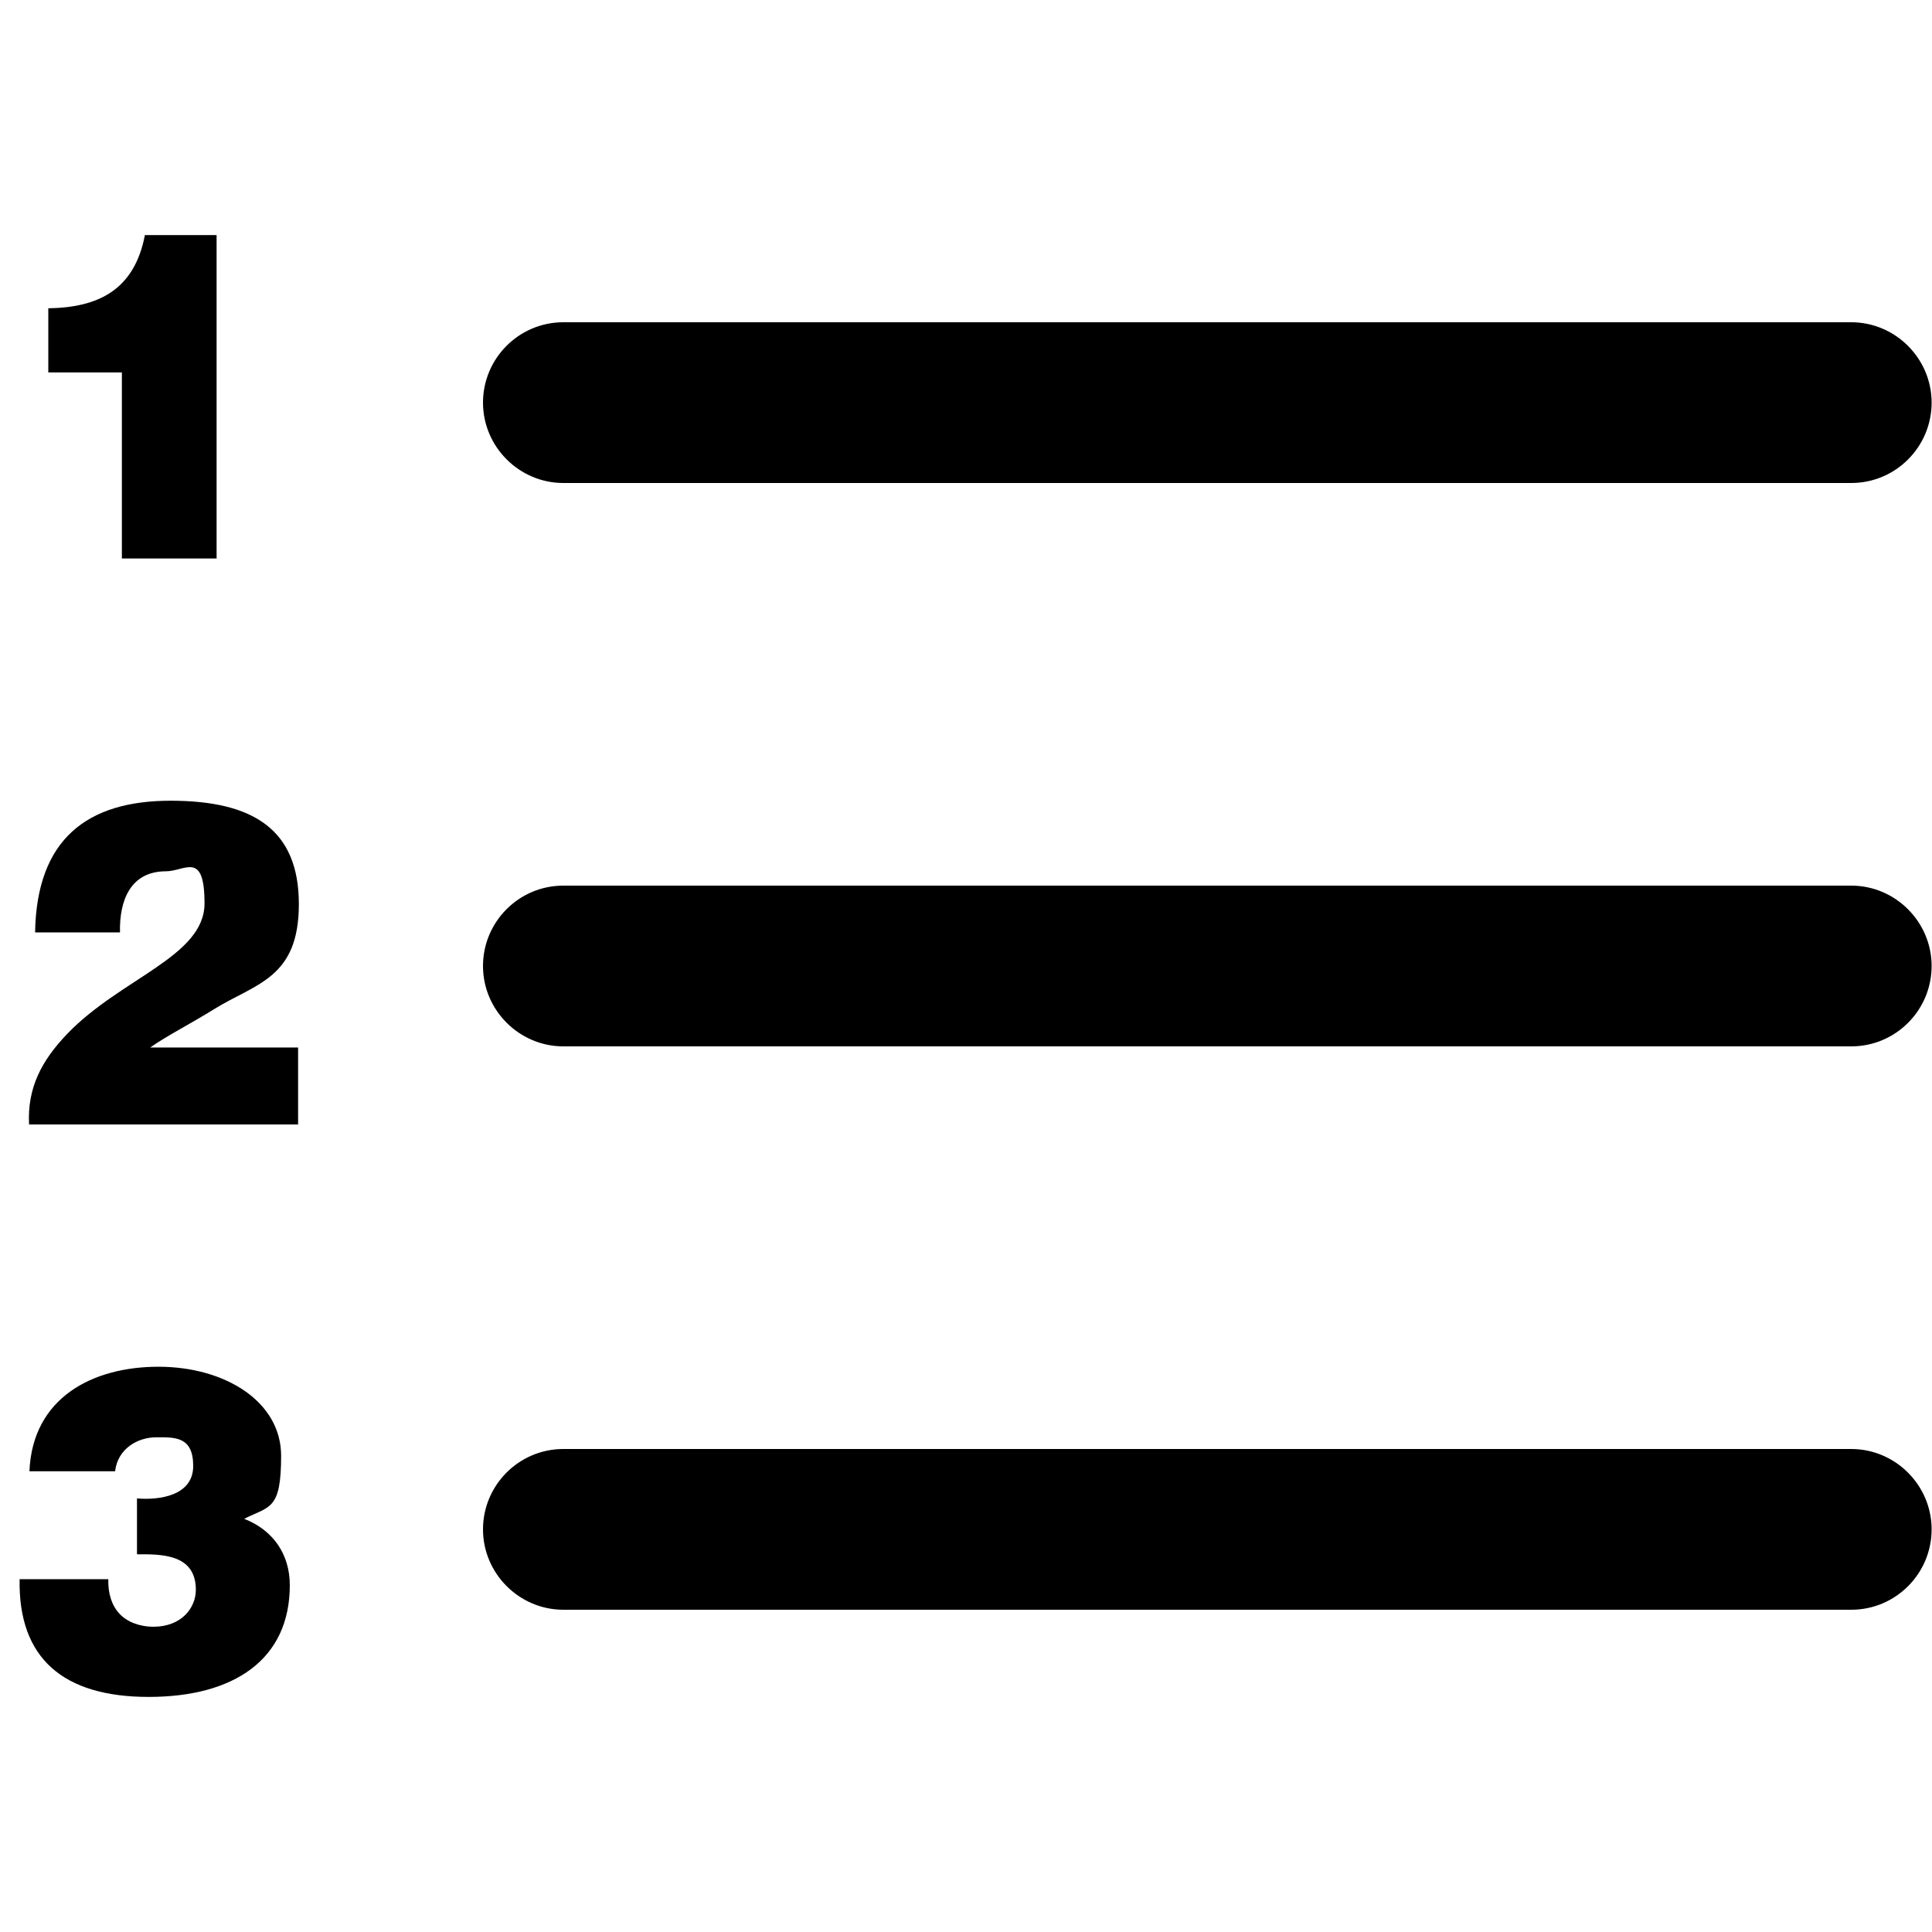 <svg  xmlns="http://www.w3.org/2000/svg" viewBox="0 0 512 512">
  <path d="M149.3,128h341.3c11.8,0,21.3-9.6,21.3-21.3s-9.6-21.3-21.3-21.3H149.3c-11.8,0-21.3,9.6-21.3,21.3s9.6,21.3,21.3,21.3Z"/>
  <path d="M490.7,234.7H149.3c-11.8,0-21.3,9.6-21.3,21.3s9.6,21.3,21.3,21.3h341.3c11.8,0,21.3-9.6,21.3-21.3s-9.6-21.3-21.3-21.3Z"/>
  <path d="M490.7,384H149.3c-11.8,0-21.3,9.6-21.3,21.3s9.6,21.3,21.3,21.3h341.3c11.8,0,21.3-9.6,21.3-21.3s-9.6-21.3-21.3-21.3Z"/>
    <path d="M57.3,148h-25v-49.3H12.8v-17c13.2-.2,22.8-4.8,25.6-19.4h19v85.8Z"/>
    <path d="M7.7,298c-.5-9.8,3.4-17,10.1-24,14.2-14.8,36.4-20.5,36.4-34.6s-5.2-8.5-10.2-8.5c-9.6,0-12.4,8-12.2,16.2H9.3c.4-24.8,13.9-34.9,35.9-34.9s34,7.7,34,27.4-11.4,21-22.4,27.8c-6.1,3.8-12.6,7.1-17,10.2h39.2v20.4H7.7Z"/>
    <path d="M28.7,418.6c-.1,3.8,1,7,3,9.1s5.2,3.4,9,3.4c7.3,0,11.2-4.9,11.2-9.8,0-9.7-9.6-9.4-15.6-9.4v-14.8c5.9.5,14.9-.7,14.9-8.6s-4.9-7.6-9.8-7.6-10.2,3-10.9,9H7.8c.8-19.4,16.6-27.7,34.2-27.7s32.5,9.2,32.5,23.6-3,13.3-9.8,16.7c7.7,3,12.1,9.4,12.1,17.6,0,19.7-14.8,29.6-37.4,29.6s-34.6-10.2-34.2-31.2h23.5Z"/>
</svg>